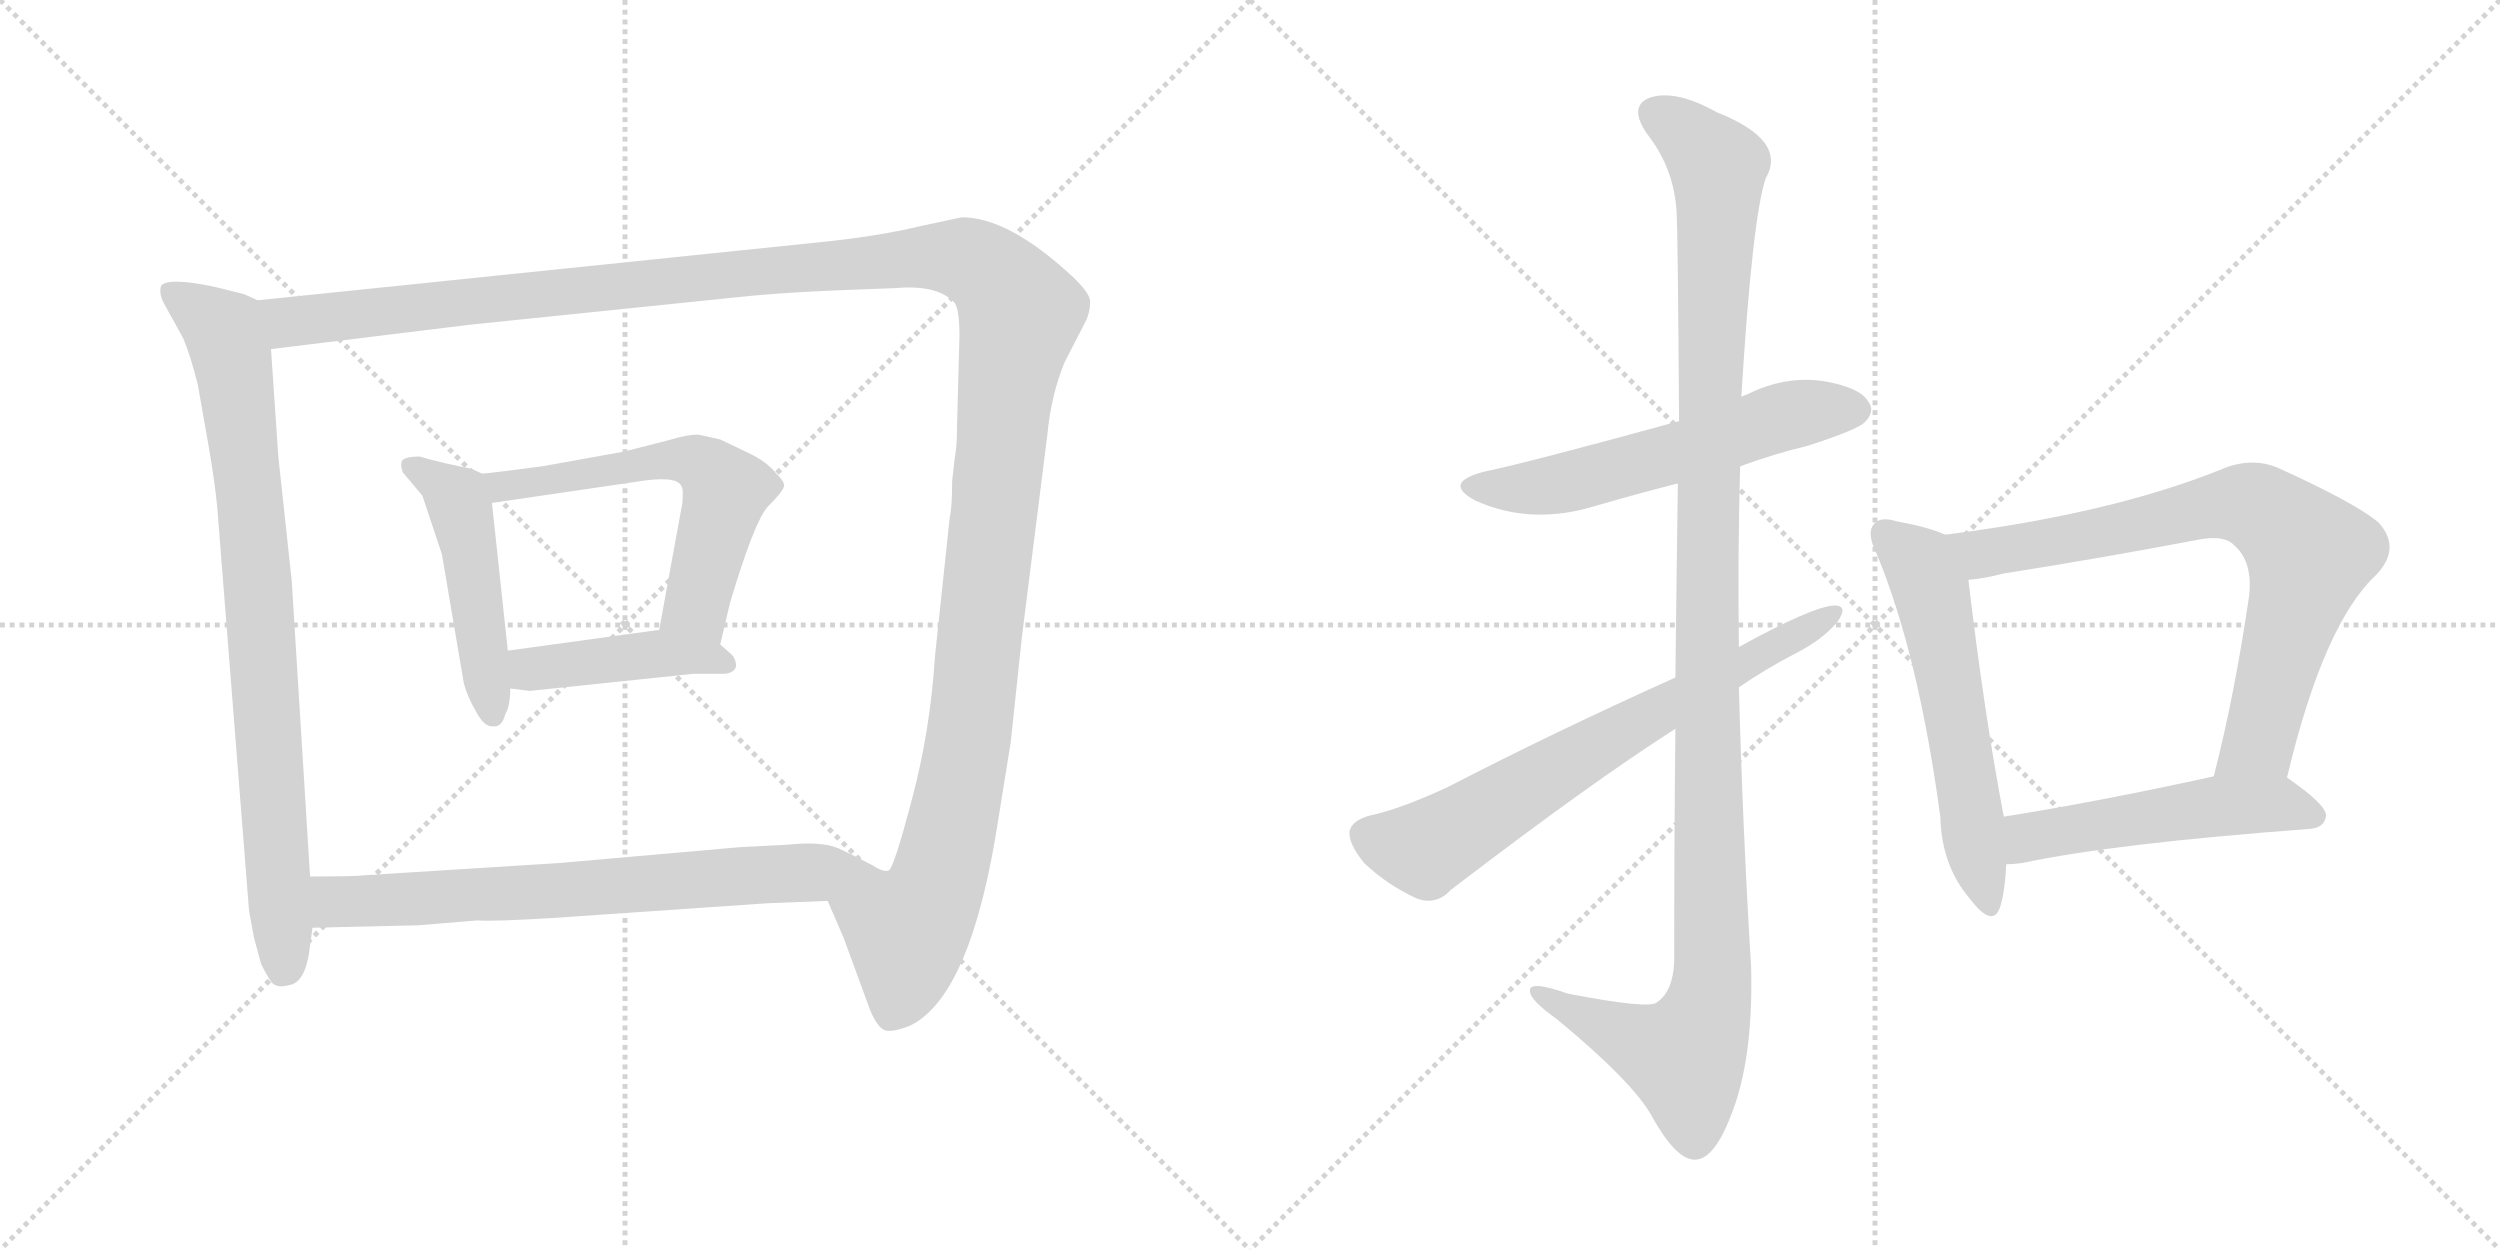 <svg version="1.1" viewBox="0 0 2048 1024" xmlns="http://www.w3.org/2000/svg">
  <g stroke="lightgray" stroke-dasharray="1,1" stroke-width="1" transform="scale(4, 4)">
    <line x1="0" y1="0" x2="256" y2="256"></line>
    <line x1="256" y1="0" x2="0" y2="256"></line>
    <line x1="128" y1="0" x2="128" y2="256"></line>
    <line x1="0" y1="128" x2="256" y2="128"></line>
    <line x1="256" y1="0" x2="512" y2="256"></line>
    <line x1="512" y1="0" x2="256" y2="256"></line>
    <line x1="384" y1="0" x2="384" y2="256"></line>
    <line x1="256" y1="128" x2="512" y2="128"></line>
  </g>
<g transform="scale(1, -1) translate(0, -850)">
   <style type="text/css">
    @keyframes keyframes0 {
      from {
       stroke: black;
       stroke-dashoffset: 835;
       stroke-width: 128;
       }
       73% {
       animation-timing-function: step-end;
       stroke: black;
       stroke-dashoffset: 0;
       stroke-width: 128;
       }
       to {
       stroke: black;
       stroke-width: 1024;
       }
       }
       #make-me-a-hanzi-animation-0 {
         animation: keyframes0 0.93s both;
         animation-delay: 0s;
         animation-timing-function: linear;
       }
    @keyframes keyframes1 {
      from {
       stroke: black;
       stroke-dashoffset: 1490;
       stroke-width: 128;
       }
       83% {
       animation-timing-function: step-end;
       stroke: black;
       stroke-dashoffset: 0;
       stroke-width: 128;
       }
       to {
       stroke: black;
       stroke-width: 1024;
       }
       }
       #make-me-a-hanzi-animation-1 {
         animation: keyframes1 1.463s both;
         animation-delay: 0.93s;
         animation-timing-function: linear;
       }
    @keyframes keyframes2 {
      from {
       stroke: black;
       stroke-dashoffset: 480;
       stroke-width: 128;
       }
       61% {
       animation-timing-function: step-end;
       stroke: black;
       stroke-dashoffset: 0;
       stroke-width: 128;
       }
       to {
       stroke: black;
       stroke-width: 1024;
       }
       }
       #make-me-a-hanzi-animation-2 {
         animation: keyframes2 0.641s both;
         animation-delay: 2.392s;
         animation-timing-function: linear;
       }
    @keyframes keyframes3 {
      from {
       stroke: black;
       stroke-dashoffset: 591;
       stroke-width: 128;
       }
       66% {
       animation-timing-function: step-end;
       stroke: black;
       stroke-dashoffset: 0;
       stroke-width: 128;
       }
       to {
       stroke: black;
       stroke-width: 1024;
       }
       }
       #make-me-a-hanzi-animation-3 {
         animation: keyframes3 0.731s both;
         animation-delay: 3.033s;
         animation-timing-function: linear;
       }
    @keyframes keyframes4 {
      from {
       stroke: black;
       stroke-dashoffset: 431;
       stroke-width: 128;
       }
       58% {
       animation-timing-function: step-end;
       stroke: black;
       stroke-dashoffset: 0;
       stroke-width: 128;
       }
       to {
       stroke: black;
       stroke-width: 1024;
       }
       }
       #make-me-a-hanzi-animation-4 {
         animation: keyframes4 0.601s both;
         animation-delay: 3.764s;
         animation-timing-function: linear;
       }
    @keyframes keyframes5 {
      from {
       stroke: black;
       stroke-dashoffset: 705;
       stroke-width: 128;
       }
       70% {
       animation-timing-function: step-end;
       stroke: black;
       stroke-dashoffset: 0;
       stroke-width: 128;
       }
       to {
       stroke: black;
       stroke-width: 1024;
       }
       }
       #make-me-a-hanzi-animation-5 {
         animation: keyframes5 0.824s both;
         animation-delay: 4.364s;
         animation-timing-function: linear;
       }
    @keyframes keyframes6 {
      from {
       stroke: black;
       stroke-dashoffset: 576;
       stroke-width: 128;
       }
       65% {
       animation-timing-function: step-end;
       stroke: black;
       stroke-dashoffset: 0;
       stroke-width: 128;
       }
       to {
       stroke: black;
       stroke-width: 1024;
       }
       }
       #make-me-a-hanzi-animation-6 {
         animation: keyframes6 0.719s both;
         animation-delay: 5.188s;
         animation-timing-function: linear;
       }
    @keyframes keyframes7 {
      from {
       stroke: black;
       stroke-dashoffset: 1187;
       stroke-width: 128;
       }
       79% {
       animation-timing-function: step-end;
       stroke: black;
       stroke-dashoffset: 0;
       stroke-width: 128;
       }
       to {
       stroke: black;
       stroke-width: 1024;
       }
       }
       #make-me-a-hanzi-animation-7 {
         animation: keyframes7 1.216s both;
         animation-delay: 5.907s;
         animation-timing-function: linear;
       }
    @keyframes keyframes8 {
      from {
       stroke: black;
       stroke-dashoffset: 691;
       stroke-width: 128;
       }
       69% {
       animation-timing-function: step-end;
       stroke: black;
       stroke-dashoffset: 0;
       stroke-width: 128;
       }
       to {
       stroke: black;
       stroke-width: 1024;
       }
       }
       #make-me-a-hanzi-animation-8 {
         animation: keyframes8 0.812s both;
         animation-delay: 7.123s;
         animation-timing-function: linear;
       }
    @keyframes keyframes9 {
      from {
       stroke: black;
       stroke-dashoffset: 575;
       stroke-width: 128;
       }
       65% {
       animation-timing-function: step-end;
       stroke: black;
       stroke-dashoffset: 0;
       stroke-width: 128;
       }
       to {
       stroke: black;
       stroke-width: 1024;
       }
       }
       #make-me-a-hanzi-animation-9 {
         animation: keyframes9 0.718s both;
         animation-delay: 7.935s;
         animation-timing-function: linear;
       }
    @keyframes keyframes10 {
      from {
       stroke: black;
       stroke-dashoffset: 762;
       stroke-width: 128;
       }
       71% {
       animation-timing-function: step-end;
       stroke: black;
       stroke-dashoffset: 0;
       stroke-width: 128;
       }
       to {
       stroke: black;
       stroke-width: 1024;
       }
       }
       #make-me-a-hanzi-animation-10 {
         animation: keyframes10 0.87s both;
         animation-delay: 8.653s;
         animation-timing-function: linear;
       }
    @keyframes keyframes11 {
      from {
       stroke: black;
       stroke-dashoffset: 513;
       stroke-width: 128;
       }
       63% {
       animation-timing-function: step-end;
       stroke: black;
       stroke-dashoffset: 0;
       stroke-width: 128;
       }
       to {
       stroke: black;
       stroke-width: 1024;
       }
       }
       #make-me-a-hanzi-animation-11 {
         animation: keyframes11 0.667s both;
         animation-delay: 9.523s;
         animation-timing-function: linear;
       }
</style>
<path d="M 211.0 604.0 L 200.0 609.0 L 176.0 615.0 Q 138.0 623.0 132.0 616.0 Q 130.0 610.0 134.0 602.0 L 150.0 573.0 Q 156.0 559.0 162.0 535.0 L 171.0 484.0 Q 176.0 455.0 178.0 434.0 L 204.0 104.0 L 208.0 82.0 L 214.0 60.0 Q 218.0 52.0 222.0 46.0 Q 226.0 40.0 237.0 43.0 Q 249.0 45.0 253.0 68.0 L 256.0 90.0 L 254.0 132.0 L 239.0 374.0 L 228.0 476.0 L 222.0 564.0 C 220.0 594.0 219.0 601.0 211.0 604.0 Z" fill="lightgray"></path> 
<path d="M 678.0 112.0 L 691.0 82.0 L 713.0 22.0 Q 719.0 8.0 725.0 6.0 Q 731.0 4.0 746.0 10.0 Q 796.0 35.0 818.0 180.0 L 828.0 242.0 L 837.0 327.0 L 858.0 494.0 Q 861.0 526.0 872.0 553.0 L 890.0 588.0 Q 893.0 595.0 893.0 602.0 Q 894.0 609.0 878.0 624.0 Q 826.0 672.0 788.0 672.0 L 755.0 665.0 Q 718.0 656.0 666.0 651.0 L 211.0 604.0 C 181.0 601.0 192.0 560.0 222.0 564.0 L 385.0 584.0 L 599.0 606.0 Q 635.0 610.0 682.0 612.0 L 734.0 614.0 Q 768.0 617.0 782.0 602.0 Q 786.0 596.0 786.0 575.0 L 784.0 501.0 Q 784.0 484.0 782.0 474.0 L 780.0 456.0 Q 780.0 434.0 778.0 426.0 L 766.0 313.0 Q 762.0 251.0 747.0 195.0 Q 732.0 138.0 728.0 137.0 Q 724.0 135.0 713.0 142.0 C 688.0 125.0 676.0 116.0 678.0 112.0 Z" fill="lightgray"></path> 
<path d="M 395.0 462.0 L 386.0 466.0 L 367.0 470.0 Q 350.0 474.0 344.0 476.0 Q 331.0 476.0 329.0 472.0 Q 328.0 468.0 330.0 463.0 L 346.0 444.0 L 362.0 396.0 L 380.0 290.0 Q 383.0 279.0 390.0 267.0 Q 397.0 254.0 404.0 255.0 Q 411.0 254.0 414.0 265.0 Q 418.0 272.0 418.0 286.0 L 416.0 317.0 L 403.0 438.0 C 401.0 459.0 401.0 459.0 395.0 462.0 Z" fill="lightgray"></path> 
<path d="M 590.0 322.0 L 598.0 356.0 Q 618.0 423.0 629.0 435.0 Q 641.0 447.0 642.0 451.0 Q 644.0 454.0 636.0 462.0 Q 628.0 472.0 613.0 479.0 L 590.0 490.0 L 572.0 494.0 Q 563.0 494.0 550.0 490.0 L 511.0 480.0 L 444.0 468.0 Q 407.0 463.0 395.0 462.0 C 365.0 459.0 373.0 434.0 403.0 438.0 L 519.0 455.0 Q 554.0 461.0 558.0 452.0 Q 560.0 450.0 559.0 438.0 L 540.0 334.0 C 535.0 304.0 583.0 293.0 590.0 322.0 Z" fill="lightgray"></path> 
<path d="M 418.0 286.0 L 434.0 284.0 L 568.0 298.0 L 592.0 298.0 Q 601.0 298.0 603.0 304.0 Q 603.0 311.0 598.0 315.0 L 590.0 322.0 C 571.0 338.0 570.0 338.0 540.0 334.0 L 416.0 317.0 C 386.0 313.0 388.0 290.0 418.0 286.0 Z" fill="lightgray"></path> 
<path d="M 256.0 90.0 L 343.0 92.0 L 391.0 96.0 Q 404.0 95.0 453.0 98.0 L 628.0 110.0 L 678.0 112.0 C 708.0 113.0 740.0 128.0 713.0 142.0 Q 702.0 148.0 687.0 155.0 Q 673.0 161.0 645.0 158.0 L 606.0 156.0 L 458.0 143.0 L 299.0 133.0 Q 292.0 132.0 254.0 132.0 C 224.0 132.0 226.0 89.0 256.0 90.0 Z" fill="lightgray"></path> 
<path d="M 1425.5 468.0 Q 1452.5 478.0 1481.5 485.0 Q 1521.5 498.0 1527.5 504.0 Q 1536.5 513.0 1530.5 521.0 Q 1523.5 533.0 1492.5 538.0 Q 1461.5 542.0 1431.5 527.0 Q 1428.5 526.0 1426.5 525.0 L 1375.5 505.0 Q 1251.5 471.0 1217.5 464.0 Q 1180.5 455.0 1208.5 440.0 Q 1254.5 419.0 1308.5 436.0 Q 1339.5 445.0 1374.5 454.0 L 1425.5 468.0 Z" fill="lightgray"></path> 
<path d="M 1372.5 253.0 Q 1371.5 168.0 1371.5 62.0 Q 1370.5 38.0 1357.5 29.0 Q 1351.5 23.0 1284.5 36.0 Q 1250.5 48.0 1253.5 37.0 Q 1254.5 30.0 1275.5 15.0 Q 1338.5 -37.0 1353.5 -65.0 Q 1372.5 -99.0 1387.5 -100.0 Q 1403.5 -101.0 1417.5 -65.0 Q 1436.5 -19.0 1434.5 58.0 Q 1427.5 173.0 1424.5 287.0 L 1424.5 320.0 Q 1423.5 395.0 1425.5 468.0 L 1426.5 525.0 Q 1435.5 672.0 1446.5 704.0 Q 1464.5 735.0 1406.5 758.0 Q 1372.5 777.0 1351.5 770.0 Q 1333.5 763.0 1349.5 740.0 Q 1371.5 712.0 1373.5 676.0 Q 1374.5 658.0 1375.5 505.0 L 1374.5 454.0 Q 1373.5 387.0 1372.5 295.0 L 1372.5 253.0 Z" fill="lightgray"></path> 
<path d="M 1372.5 295.0 Q 1272.5 250.0 1185.5 205.0 Q 1146.5 187.0 1122.5 182.0 Q 1107.5 178.0 1105.5 169.0 Q 1104.5 159.0 1117.5 143.0 Q 1136.5 125.0 1160.5 114.0 Q 1176.5 108.0 1188.5 121.0 Q 1303.5 209.0 1372.5 253.0 L 1424.5 287.0 Q 1446.5 302.0 1469.5 314.0 Q 1493.5 326.0 1505.5 341.0 Q 1514.5 354.0 1502.5 354.0 Q 1484.5 353.0 1424.5 320.0 L 1372.5 295.0 Z" fill="lightgray"></path> 
<path d="M 1593.5 412.0 Q 1580.5 418.0 1553.5 423.0 Q 1540.5 427.0 1535.5 421.0 Q 1528.5 414.0 1537.5 396.0 Q 1571.5 314.0 1589.5 181.0 Q 1590.5 141.0 1613.5 114.0 Q 1632.5 89.0 1638.5 107.0 Q 1642.5 120.0 1643.5 142.0 L 1641.5 181.0 Q 1625.5 265.0 1612.5 375.0 C 1608.5 405.0 1608.5 406.0 1593.5 412.0 Z" fill="lightgray"></path> 
<path d="M 1873.5 213.0 Q 1903.5 339.0 1946.5 379.0 Q 1967.5 401.0 1948.5 422.0 Q 1929.5 438.0 1865.5 467.0 Q 1843.5 476.0 1818.5 465.0 Q 1728.5 429.0 1593.5 412.0 C 1563.5 408.0 1582.5 371.0 1612.5 375.0 Q 1625.5 376.0 1640.5 380.0 Q 1722.5 393.0 1801.5 408.0 Q 1822.5 412.0 1830.5 403.0 Q 1845.5 390.0 1842.5 362.0 Q 1830.5 280.0 1813.5 214.0 C 1806.5 185.0 1866.5 184.0 1873.5 213.0 Z" fill="lightgray"></path> 
<path d="M 1643.5 142.0 Q 1649.5 142.0 1656.5 143.0 Q 1731.5 159.0 1892.5 171.0 Q 1904.5 172.0 1905.5 182.0 Q 1905.5 191.0 1873.5 213.0 C 1858.5 224.0 1842.5 220.0 1813.5 214.0 Q 1717.5 193.0 1641.5 181.0 C 1611.5 176.0 1613.5 140.0 1643.5 142.0 Z" fill="lightgray"></path> 
      <clipPath id="make-me-a-hanzi-clip-0">
      <path d="M 211.0 604.0 L 200.0 609.0 L 176.0 615.0 Q 138.0 623.0 132.0 616.0 Q 130.0 610.0 134.0 602.0 L 150.0 573.0 Q 156.0 559.0 162.0 535.0 L 171.0 484.0 Q 176.0 455.0 178.0 434.0 L 204.0 104.0 L 208.0 82.0 L 214.0 60.0 Q 218.0 52.0 222.0 46.0 Q 226.0 40.0 237.0 43.0 Q 249.0 45.0 253.0 68.0 L 256.0 90.0 L 254.0 132.0 L 239.0 374.0 L 228.0 476.0 L 222.0 564.0 C 220.0 594.0 219.0 601.0 211.0 604.0 Z" fill="lightgray"></path>
      </clipPath>
      <path clip-path="url(#make-me-a-hanzi-clip-0)" d="M 139.0 610.0 L 183.0 579.0 L 193.0 540.0 L 211.0 378.0 L 232.0 57.0 " fill="none" id="make-me-a-hanzi-animation-0" stroke-dasharray="707 1414" stroke-linecap="round"></path>

      <clipPath id="make-me-a-hanzi-clip-1">
      <path d="M 678.0 112.0 L 691.0 82.0 L 713.0 22.0 Q 719.0 8.0 725.0 6.0 Q 731.0 4.0 746.0 10.0 Q 796.0 35.0 818.0 180.0 L 828.0 242.0 L 837.0 327.0 L 858.0 494.0 Q 861.0 526.0 872.0 553.0 L 890.0 588.0 Q 893.0 595.0 893.0 602.0 Q 894.0 609.0 878.0 624.0 Q 826.0 672.0 788.0 672.0 L 755.0 665.0 Q 718.0 656.0 666.0 651.0 L 211.0 604.0 C 181.0 601.0 192.0 560.0 222.0 564.0 L 385.0 584.0 L 599.0 606.0 Q 635.0 610.0 682.0 612.0 L 734.0 614.0 Q 768.0 617.0 782.0 602.0 Q 786.0 596.0 786.0 575.0 L 784.0 501.0 Q 784.0 484.0 782.0 474.0 L 780.0 456.0 Q 780.0 434.0 778.0 426.0 L 766.0 313.0 Q 762.0 251.0 747.0 195.0 Q 732.0 138.0 728.0 137.0 Q 724.0 135.0 713.0 142.0 C 688.0 125.0 676.0 116.0 678.0 112.0 Z" fill="lightgray"></path>
      </clipPath>
      <path clip-path="url(#make-me-a-hanzi-clip-1)" d="M 219.0 599.0 L 242.0 586.0 L 754.0 640.0 L 791.0 638.0 L 820.0 618.0 L 836.0 594.0 L 823.0 522.0 L 790.0 224.0 L 770.0 133.0 L 743.0 88.0 L 740.0 48.0 L 729.0 17.0 " fill="none" id="make-me-a-hanzi-animation-1" stroke-dasharray="1362 2724" stroke-linecap="round"></path>

      <clipPath id="make-me-a-hanzi-clip-2">
      <path d="M 395.0 462.0 L 386.0 466.0 L 367.0 470.0 Q 350.0 474.0 344.0 476.0 Q 331.0 476.0 329.0 472.0 Q 328.0 468.0 330.0 463.0 L 346.0 444.0 L 362.0 396.0 L 380.0 290.0 Q 383.0 279.0 390.0 267.0 Q 397.0 254.0 404.0 255.0 Q 411.0 254.0 414.0 265.0 Q 418.0 272.0 418.0 286.0 L 416.0 317.0 L 403.0 438.0 C 401.0 459.0 401.0 459.0 395.0 462.0 Z" fill="lightgray"></path>
      </clipPath>
      <path clip-path="url(#make-me-a-hanzi-clip-2)" d="M 338.0 468.0 L 374.0 442.0 L 379.0 428.0 L 404.0 265.0 " fill="none" id="make-me-a-hanzi-animation-2" stroke-dasharray="352 704" stroke-linecap="round"></path>

      <clipPath id="make-me-a-hanzi-clip-3">
      <path d="M 590.0 322.0 L 598.0 356.0 Q 618.0 423.0 629.0 435.0 Q 641.0 447.0 642.0 451.0 Q 644.0 454.0 636.0 462.0 Q 628.0 472.0 613.0 479.0 L 590.0 490.0 L 572.0 494.0 Q 563.0 494.0 550.0 490.0 L 511.0 480.0 L 444.0 468.0 Q 407.0 463.0 395.0 462.0 C 365.0 459.0 373.0 434.0 403.0 438.0 L 519.0 455.0 Q 554.0 461.0 558.0 452.0 Q 560.0 450.0 559.0 438.0 L 540.0 334.0 C 535.0 304.0 583.0 293.0 590.0 322.0 Z" fill="lightgray"></path>
      </clipPath>
      <path clip-path="url(#make-me-a-hanzi-clip-3)" d="M 399.0 457.0 L 412.0 451.0 L 560.0 474.0 L 580.0 466.0 L 594.0 448.0 L 570.0 354.0 L 585.0 329.0 " fill="none" id="make-me-a-hanzi-animation-3" stroke-dasharray="463 926" stroke-linecap="round"></path>

      <clipPath id="make-me-a-hanzi-clip-4">
      <path d="M 418.0 286.0 L 434.0 284.0 L 568.0 298.0 L 592.0 298.0 Q 601.0 298.0 603.0 304.0 Q 603.0 311.0 598.0 315.0 L 590.0 322.0 C 571.0 338.0 570.0 338.0 540.0 334.0 L 416.0 317.0 C 386.0 313.0 388.0 290.0 418.0 286.0 Z" fill="lightgray"></path>
      </clipPath>
      <path clip-path="url(#make-me-a-hanzi-clip-4)" d="M 423.0 294.0 L 435.0 302.0 L 535.0 315.0 L 594.0 307.0 " fill="none" id="make-me-a-hanzi-animation-4" stroke-dasharray="303 606" stroke-linecap="round"></path>

      <clipPath id="make-me-a-hanzi-clip-5">
      <path d="M 256.0 90.0 L 343.0 92.0 L 391.0 96.0 Q 404.0 95.0 453.0 98.0 L 628.0 110.0 L 678.0 112.0 C 708.0 113.0 740.0 128.0 713.0 142.0 Q 702.0 148.0 687.0 155.0 Q 673.0 161.0 645.0 158.0 L 606.0 156.0 L 458.0 143.0 L 299.0 133.0 Q 292.0 132.0 254.0 132.0 C 224.0 132.0 226.0 89.0 256.0 90.0 Z" fill="lightgray"></path>
      </clipPath>
      <path clip-path="url(#make-me-a-hanzi-clip-5)" d="M 263.0 97.0 L 275.0 111.0 L 284.0 112.0 L 441.0 118.0 L 704.0 140.0 " fill="none" id="make-me-a-hanzi-animation-5" stroke-dasharray="577 1154" stroke-linecap="round"></path>

      <clipPath id="make-me-a-hanzi-clip-6">
      <path d="M 1425.5 468.0 Q 1452.5 478.0 1481.5 485.0 Q 1521.5 498.0 1527.5 504.0 Q 1536.5 513.0 1530.5 521.0 Q 1523.5 533.0 1492.5 538.0 Q 1461.5 542.0 1431.5 527.0 Q 1428.5 526.0 1426.5 525.0 L 1375.5 505.0 Q 1251.5 471.0 1217.5 464.0 Q 1180.5 455.0 1208.5 440.0 Q 1254.5 419.0 1308.5 436.0 Q 1339.5 445.0 1374.5 454.0 L 1425.5 468.0 Z" fill="lightgray"></path>
      </clipPath>
      <path clip-path="url(#make-me-a-hanzi-clip-6)" d="M 1209.5 453.0 L 1257.5 450.0 L 1361.5 475.0 L 1460.5 509.0 L 1520.5 514.0 " fill="none" id="make-me-a-hanzi-animation-6" stroke-dasharray="448 896" stroke-linecap="round"></path>

      <clipPath id="make-me-a-hanzi-clip-7">
      <path d="M 1372.5 253.0 Q 1371.5 168.0 1371.5 62.0 Q 1370.5 38.0 1357.5 29.0 Q 1351.5 23.0 1284.5 36.0 Q 1250.5 48.0 1253.5 37.0 Q 1254.5 30.0 1275.5 15.0 Q 1338.5 -37.0 1353.5 -65.0 Q 1372.5 -99.0 1387.5 -100.0 Q 1403.5 -101.0 1417.5 -65.0 Q 1436.5 -19.0 1434.5 58.0 Q 1427.5 173.0 1424.5 287.0 L 1424.5 320.0 Q 1423.5 395.0 1425.5 468.0 L 1426.5 525.0 Q 1435.5 672.0 1446.5 704.0 Q 1464.5 735.0 1406.5 758.0 Q 1372.5 777.0 1351.5 770.0 Q 1333.5 763.0 1349.5 740.0 Q 1371.5 712.0 1373.5 676.0 Q 1374.5 658.0 1375.5 505.0 L 1374.5 454.0 Q 1373.5 387.0 1372.5 295.0 L 1372.5 253.0 Z" fill="lightgray"></path>
      </clipPath>
      <path clip-path="url(#make-me-a-hanzi-clip-7)" d="M 1358.5 754.0 L 1386.5 736.0 L 1407.5 712.0 L 1397.5 322.0 L 1402.5 48.0 L 1396.5 16.0 L 1379.5 -16.0 L 1313.5 9.0 L 1273.5 28.0 L 1271.5 35.0 L 1260.5 35.0 " fill="none" id="make-me-a-hanzi-animation-7" stroke-dasharray="1059 2118" stroke-linecap="round"></path>

      <clipPath id="make-me-a-hanzi-clip-8">
      <path d="M 1372.5 295.0 Q 1272.5 250.0 1185.5 205.0 Q 1146.5 187.0 1122.5 182.0 Q 1107.5 178.0 1105.5 169.0 Q 1104.5 159.0 1117.5 143.0 Q 1136.5 125.0 1160.5 114.0 Q 1176.5 108.0 1188.5 121.0 Q 1303.5 209.0 1372.5 253.0 L 1424.5 287.0 Q 1446.5 302.0 1469.5 314.0 Q 1493.5 326.0 1505.5 341.0 Q 1514.5 354.0 1502.5 354.0 Q 1484.5 353.0 1424.5 320.0 L 1372.5 295.0 Z" fill="lightgray"></path>
      </clipPath>
      <path clip-path="url(#make-me-a-hanzi-clip-8)" d="M 1118.5 166.0 L 1151.5 156.0 L 1172.5 157.0 L 1500.5 347.0 " fill="none" id="make-me-a-hanzi-animation-8" stroke-dasharray="563 1126" stroke-linecap="round"></path>

      <clipPath id="make-me-a-hanzi-clip-9">
      <path d="M 1593.5 412.0 Q 1580.5 418.0 1553.5 423.0 Q 1540.5 427.0 1535.5 421.0 Q 1528.5 414.0 1537.5 396.0 Q 1571.5 314.0 1589.5 181.0 Q 1590.5 141.0 1613.5 114.0 Q 1632.5 89.0 1638.5 107.0 Q 1642.5 120.0 1643.5 142.0 L 1641.5 181.0 Q 1625.5 265.0 1612.5 375.0 C 1608.5 405.0 1608.5 406.0 1593.5 412.0 Z" fill="lightgray"></path>
      </clipPath>
      <path clip-path="url(#make-me-a-hanzi-clip-9)" d="M 1543.5 413.0 L 1572.5 388.0 L 1581.5 367.0 L 1626.5 113.0 " fill="none" id="make-me-a-hanzi-animation-9" stroke-dasharray="447 894" stroke-linecap="round"></path>

      <clipPath id="make-me-a-hanzi-clip-10">
      <path d="M 1873.5 213.0 Q 1903.5 339.0 1946.5 379.0 Q 1967.5 401.0 1948.5 422.0 Q 1929.5 438.0 1865.5 467.0 Q 1843.5 476.0 1818.5 465.0 Q 1728.5 429.0 1593.5 412.0 C 1563.5 408.0 1582.5 371.0 1612.5 375.0 Q 1625.5 376.0 1640.5 380.0 Q 1722.5 393.0 1801.5 408.0 Q 1822.5 412.0 1830.5 403.0 Q 1845.5 390.0 1842.5 362.0 Q 1830.5 280.0 1813.5 214.0 C 1806.5 185.0 1866.5 184.0 1873.5 213.0 Z" fill="lightgray"></path>
      </clipPath>
      <path clip-path="url(#make-me-a-hanzi-clip-10)" d="M 1602.5 409.0 L 1629.5 397.0 L 1822.5 437.0 L 1859.5 429.0 L 1891.5 396.0 L 1890.5 386.0 L 1853.5 251.0 L 1821.5 219.0 " fill="none" id="make-me-a-hanzi-animation-10" stroke-dasharray="634 1268" stroke-linecap="round"></path>

      <clipPath id="make-me-a-hanzi-clip-11">
      <path d="M 1643.5 142.0 Q 1649.5 142.0 1656.5 143.0 Q 1731.5 159.0 1892.5 171.0 Q 1904.5 172.0 1905.5 182.0 Q 1905.5 191.0 1873.5 213.0 C 1858.5 224.0 1842.5 220.0 1813.5 214.0 Q 1717.5 193.0 1641.5 181.0 C 1611.5 176.0 1613.5 140.0 1643.5 142.0 Z" fill="lightgray"></path>
      </clipPath>
      <path clip-path="url(#make-me-a-hanzi-clip-11)" d="M 1649.5 149.0 L 1665.5 166.0 L 1792.5 187.0 L 1865.5 192.0 L 1895.5 182.0 " fill="none" id="make-me-a-hanzi-animation-11" stroke-dasharray="385 770" stroke-linecap="round"></path>

</g>
</svg>
